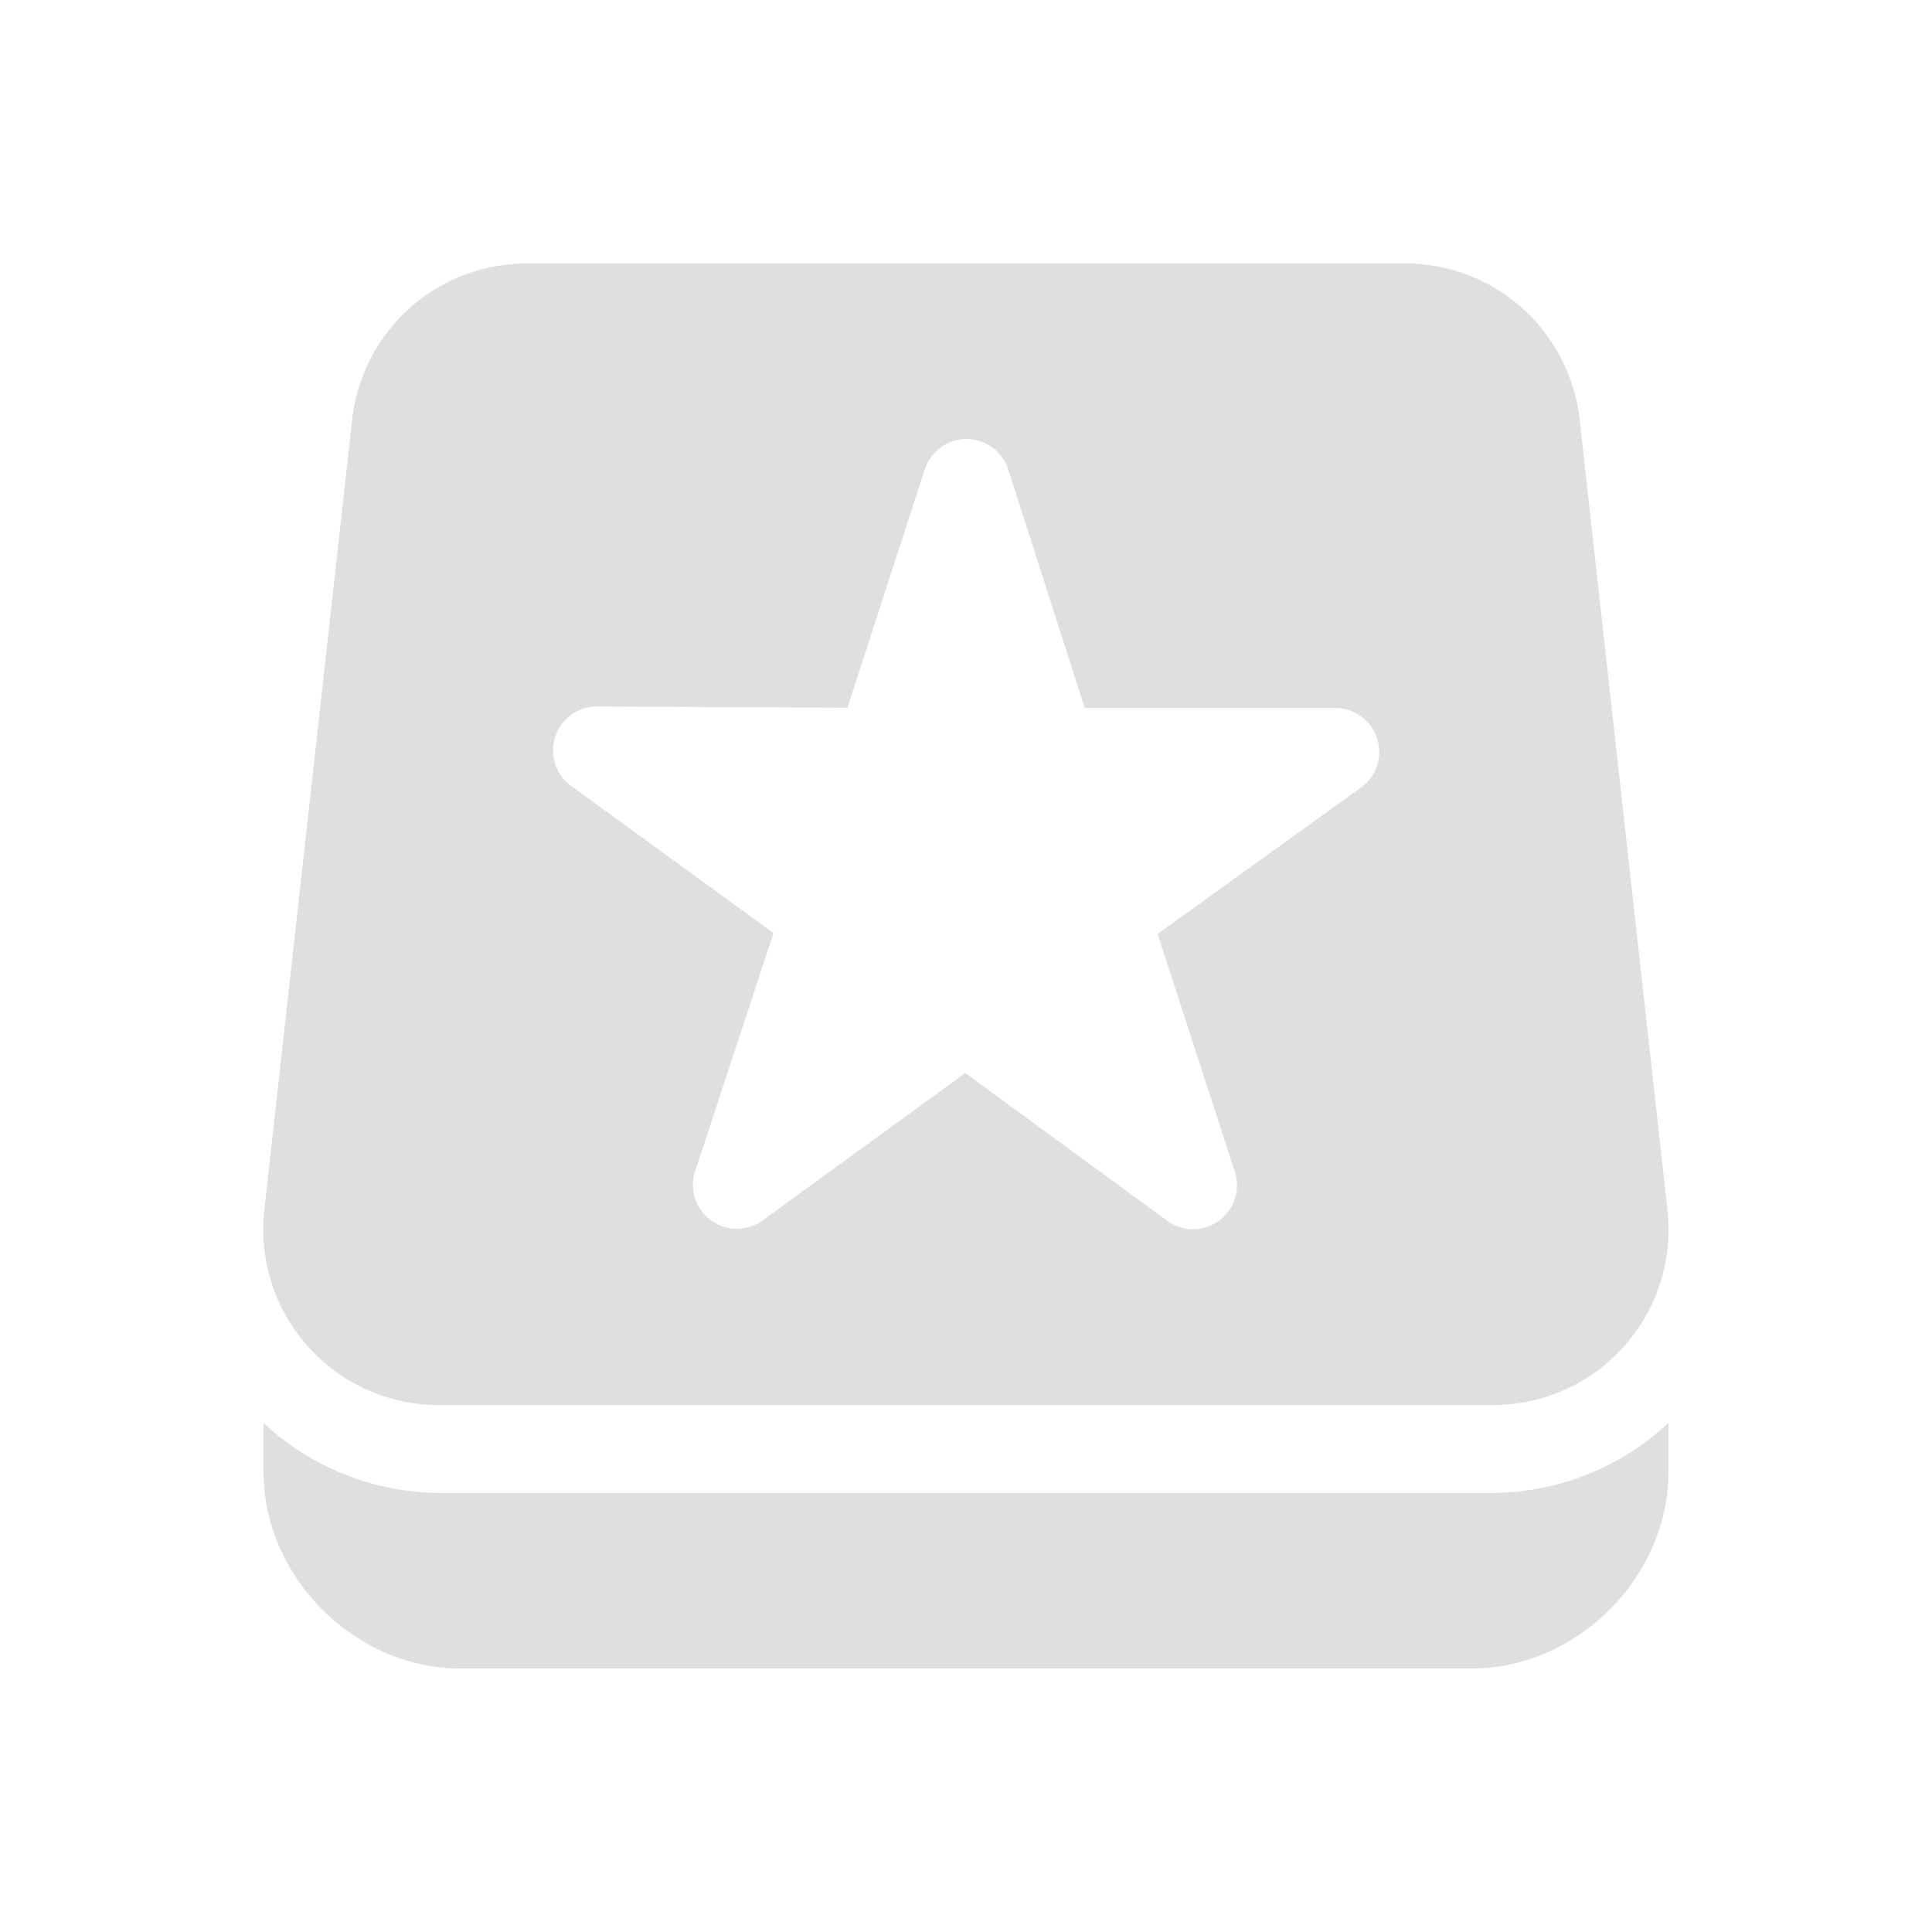 <svg xmlns="http://www.w3.org/2000/svg" width="22" height="22"><defs><style id="current-color-scheme" type="text/css"></style></defs><path d="M3 16.203v.547C3 17.962 4.038 19 5.25 19h11.5c1.212 0 2.25-1.038 2.25-2.25v-.547A2.96 2.96 0 0 1 17 17H5a2.96 2.96 0 0 1-2-.797zM6 3A2 2 0 0 0 4.01 4.78l-1 8.999A2 2 0 0 0 5 16h12a2 2 0 0 0 1.988-2.221l-1-9A2 2 0 0 0 16 3H6zm4.986 2a.5.5 0 0 1 .496.348l.87 2.714h2.85a.5.5 0 0 1 .294.907l-2.314 1.666.88 2.711a.5.5 0 0 1-.77.556l-2.3-1.683-2.305 1.676a.5.5 0 0 1-.77-.563l.891-2.707-2.305-1.676a.5.5 0 0 1 .295-.904l2.852.014.88-2.713A.5.5 0 0 1 10.987 5z" fill="currentColor" color="#dfdfdf"/></svg>